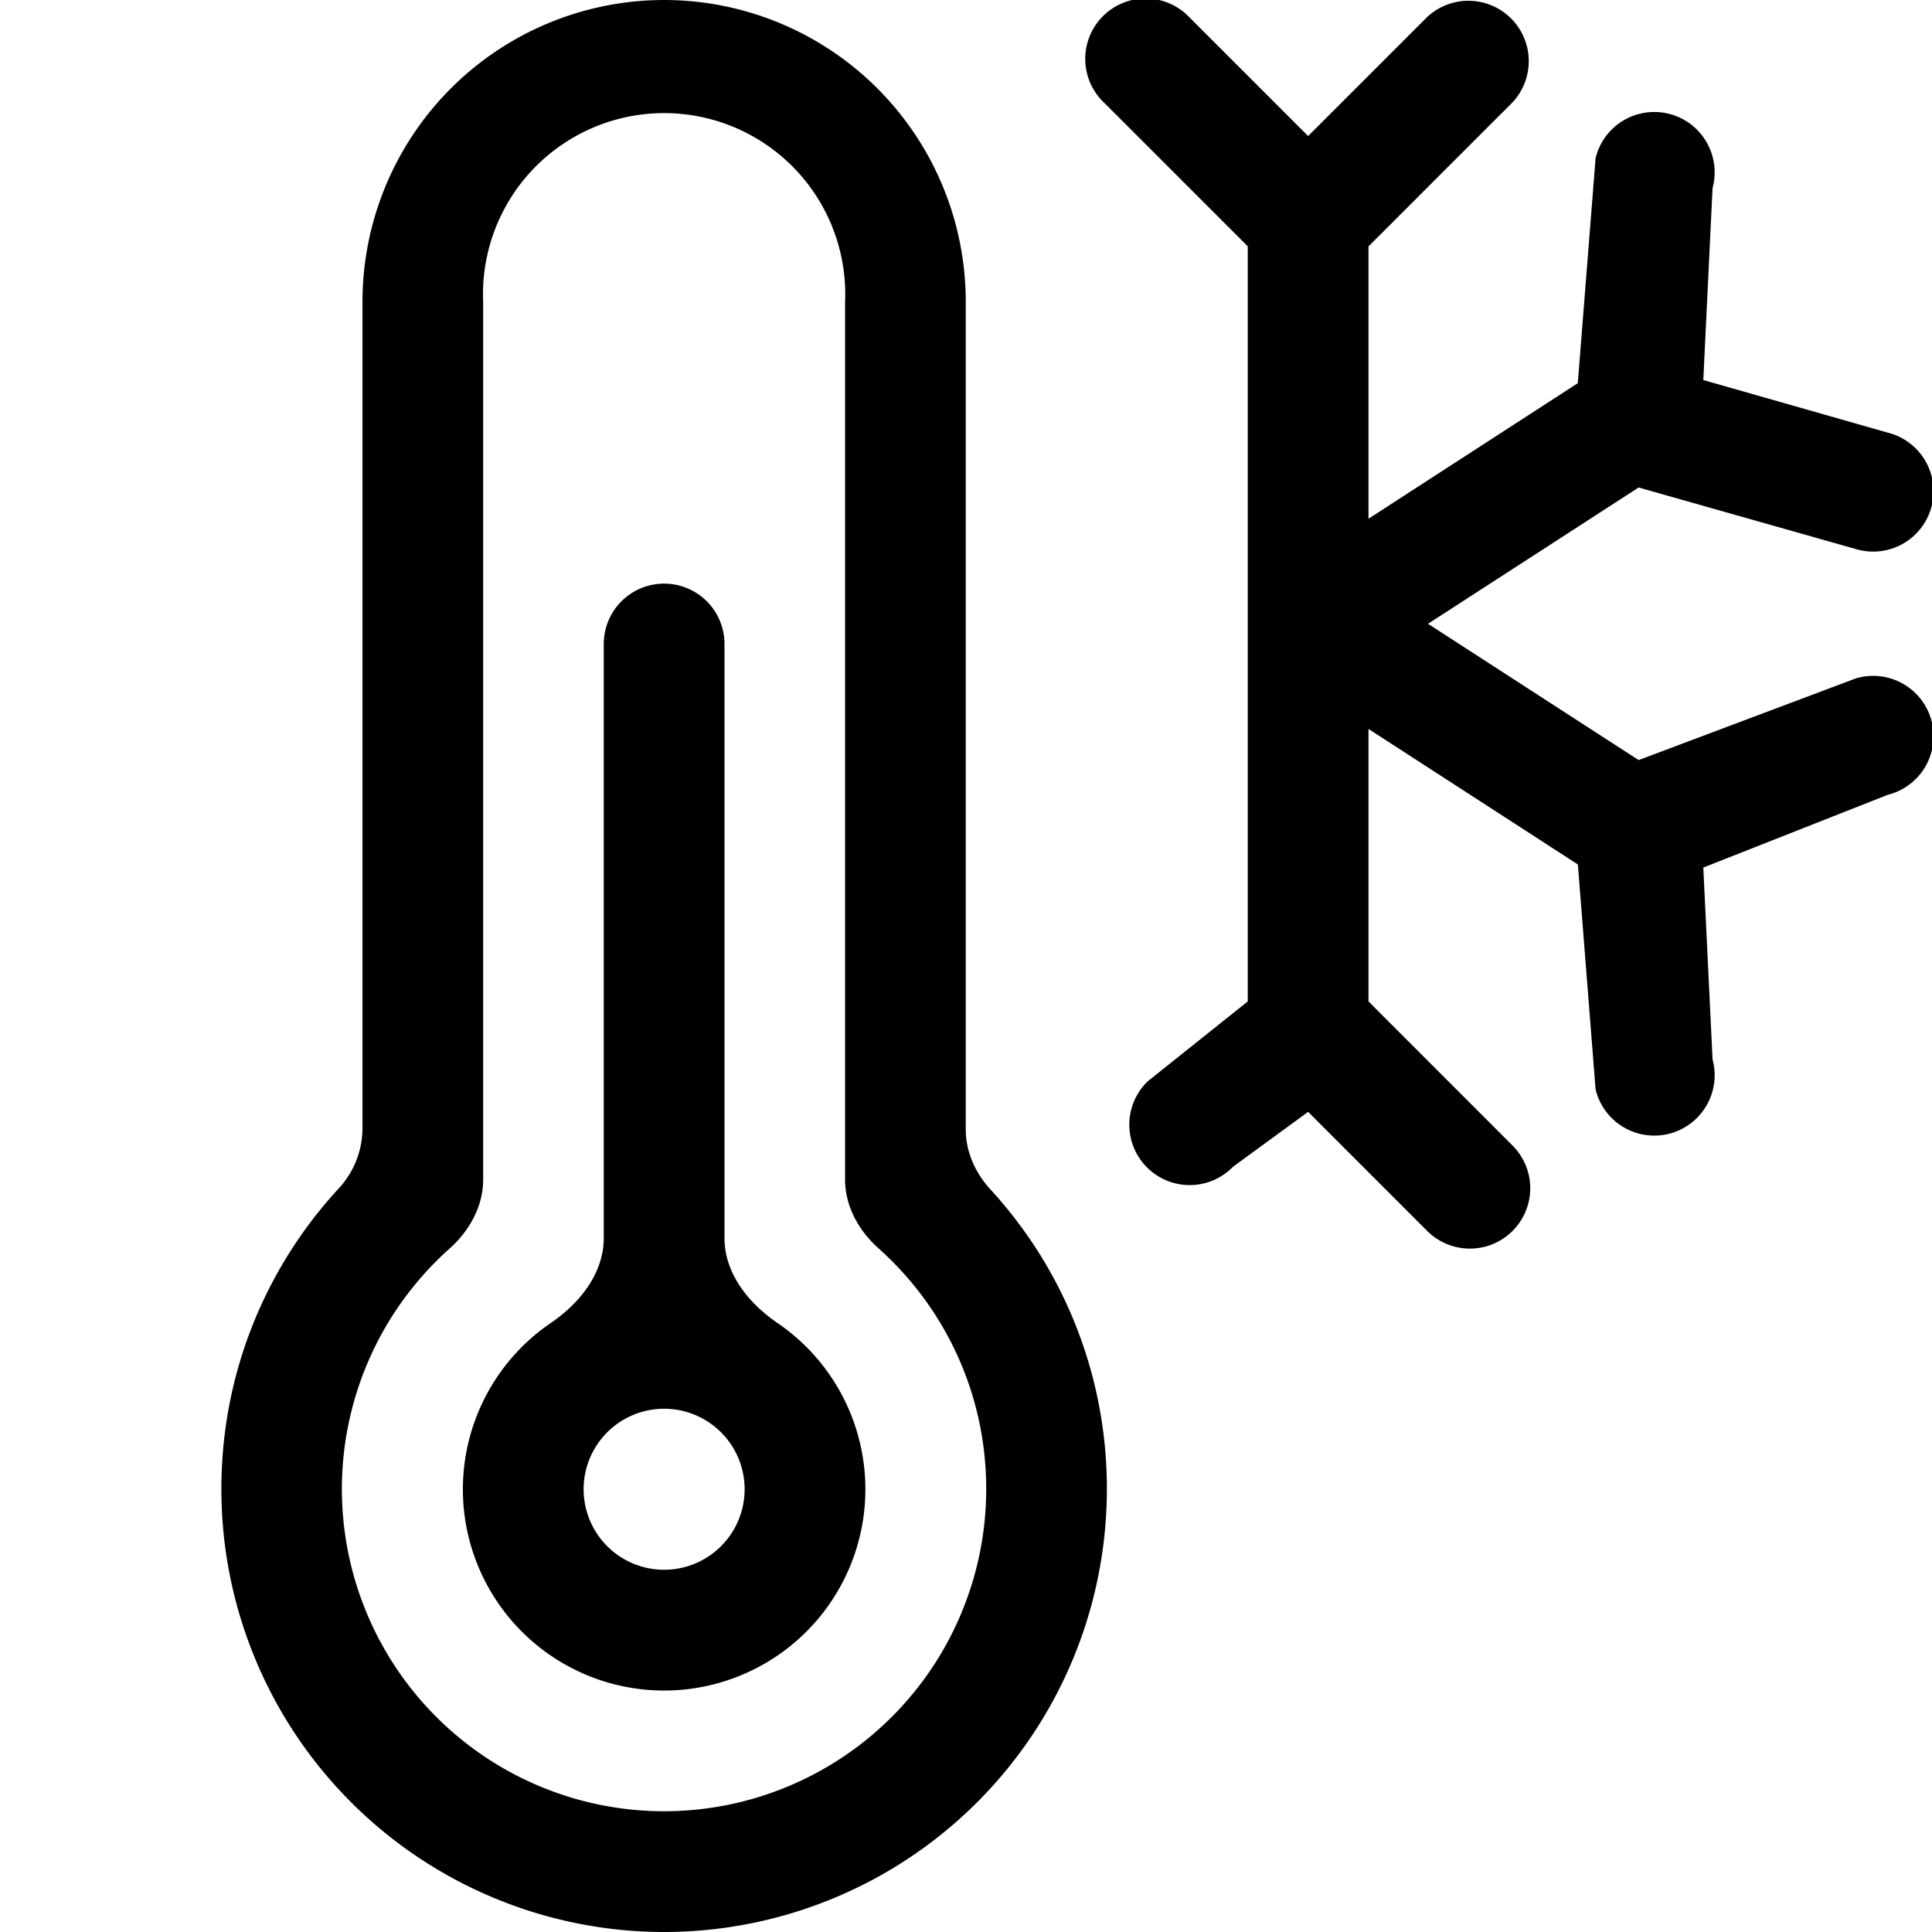 <svg xmlns="http://www.w3.org/2000/svg" width="24" height="24"><path fill-rule="evenodd" d="M9 8a.75.75 0 10-1.5 0v7.38c0 .437-.297.808-.657 1.054a2.5 2.5 0 102.814 0C9.297 16.188 9 15.817 9 15.38V8zm.25 10.5a1 1 0 11-2 0 1 1 0 012 0z"/><path fill-rule="evenodd" d="M11.997 3.75v10.282c0 .277.12.54.307.744a5.487 5.487 0 011.446 3.72A5.502 5.502 0 018.25 24a5.502 5.502 0 01-5.5-5.504c0-1.434.548-2.74 1.446-3.72a1.11 1.11 0 00.307-.744V3.75A3.749 3.749 0 018.25 0a3.749 3.749 0 013.747 3.75zm-1.499 0v10.905c0 .33.17.634.417.854.82.733 1.336 1.8 1.336 2.987A4.003 4.003 0 018.25 22.5a4.003 4.003 0 01-2.665-6.99c.247-.221.417-.525.417-.856V3.75a2.25 2.25 0 114.496 0z"/><path d="M14.78.22a.75.75 0 10-1.06 1.06l1.78 1.78v9.38l-1.242.992a.75.75 0 101.06 1.061l.932-.681 1.47 1.47a.75.75 0 101.06-1.061L17 12.44V9.055l2.601 1.684.22 2.794a.75.75 0 101.453-.372l-.115-2.384 2.29-.903a.75.75 0 10-.397-1.446l-2.696 1.014-2.617-1.693 2.617-1.693 2.696.764a.75.75 0 10.397-1.446l-2.29-.653.115-2.384a.75.75 0 10-1.453-.372L19.6 4.76 17 6.444V3.061l1.78-1.78A.75.75 0 0017.72.22l-1.47 1.47L14.78.22z"/></svg>